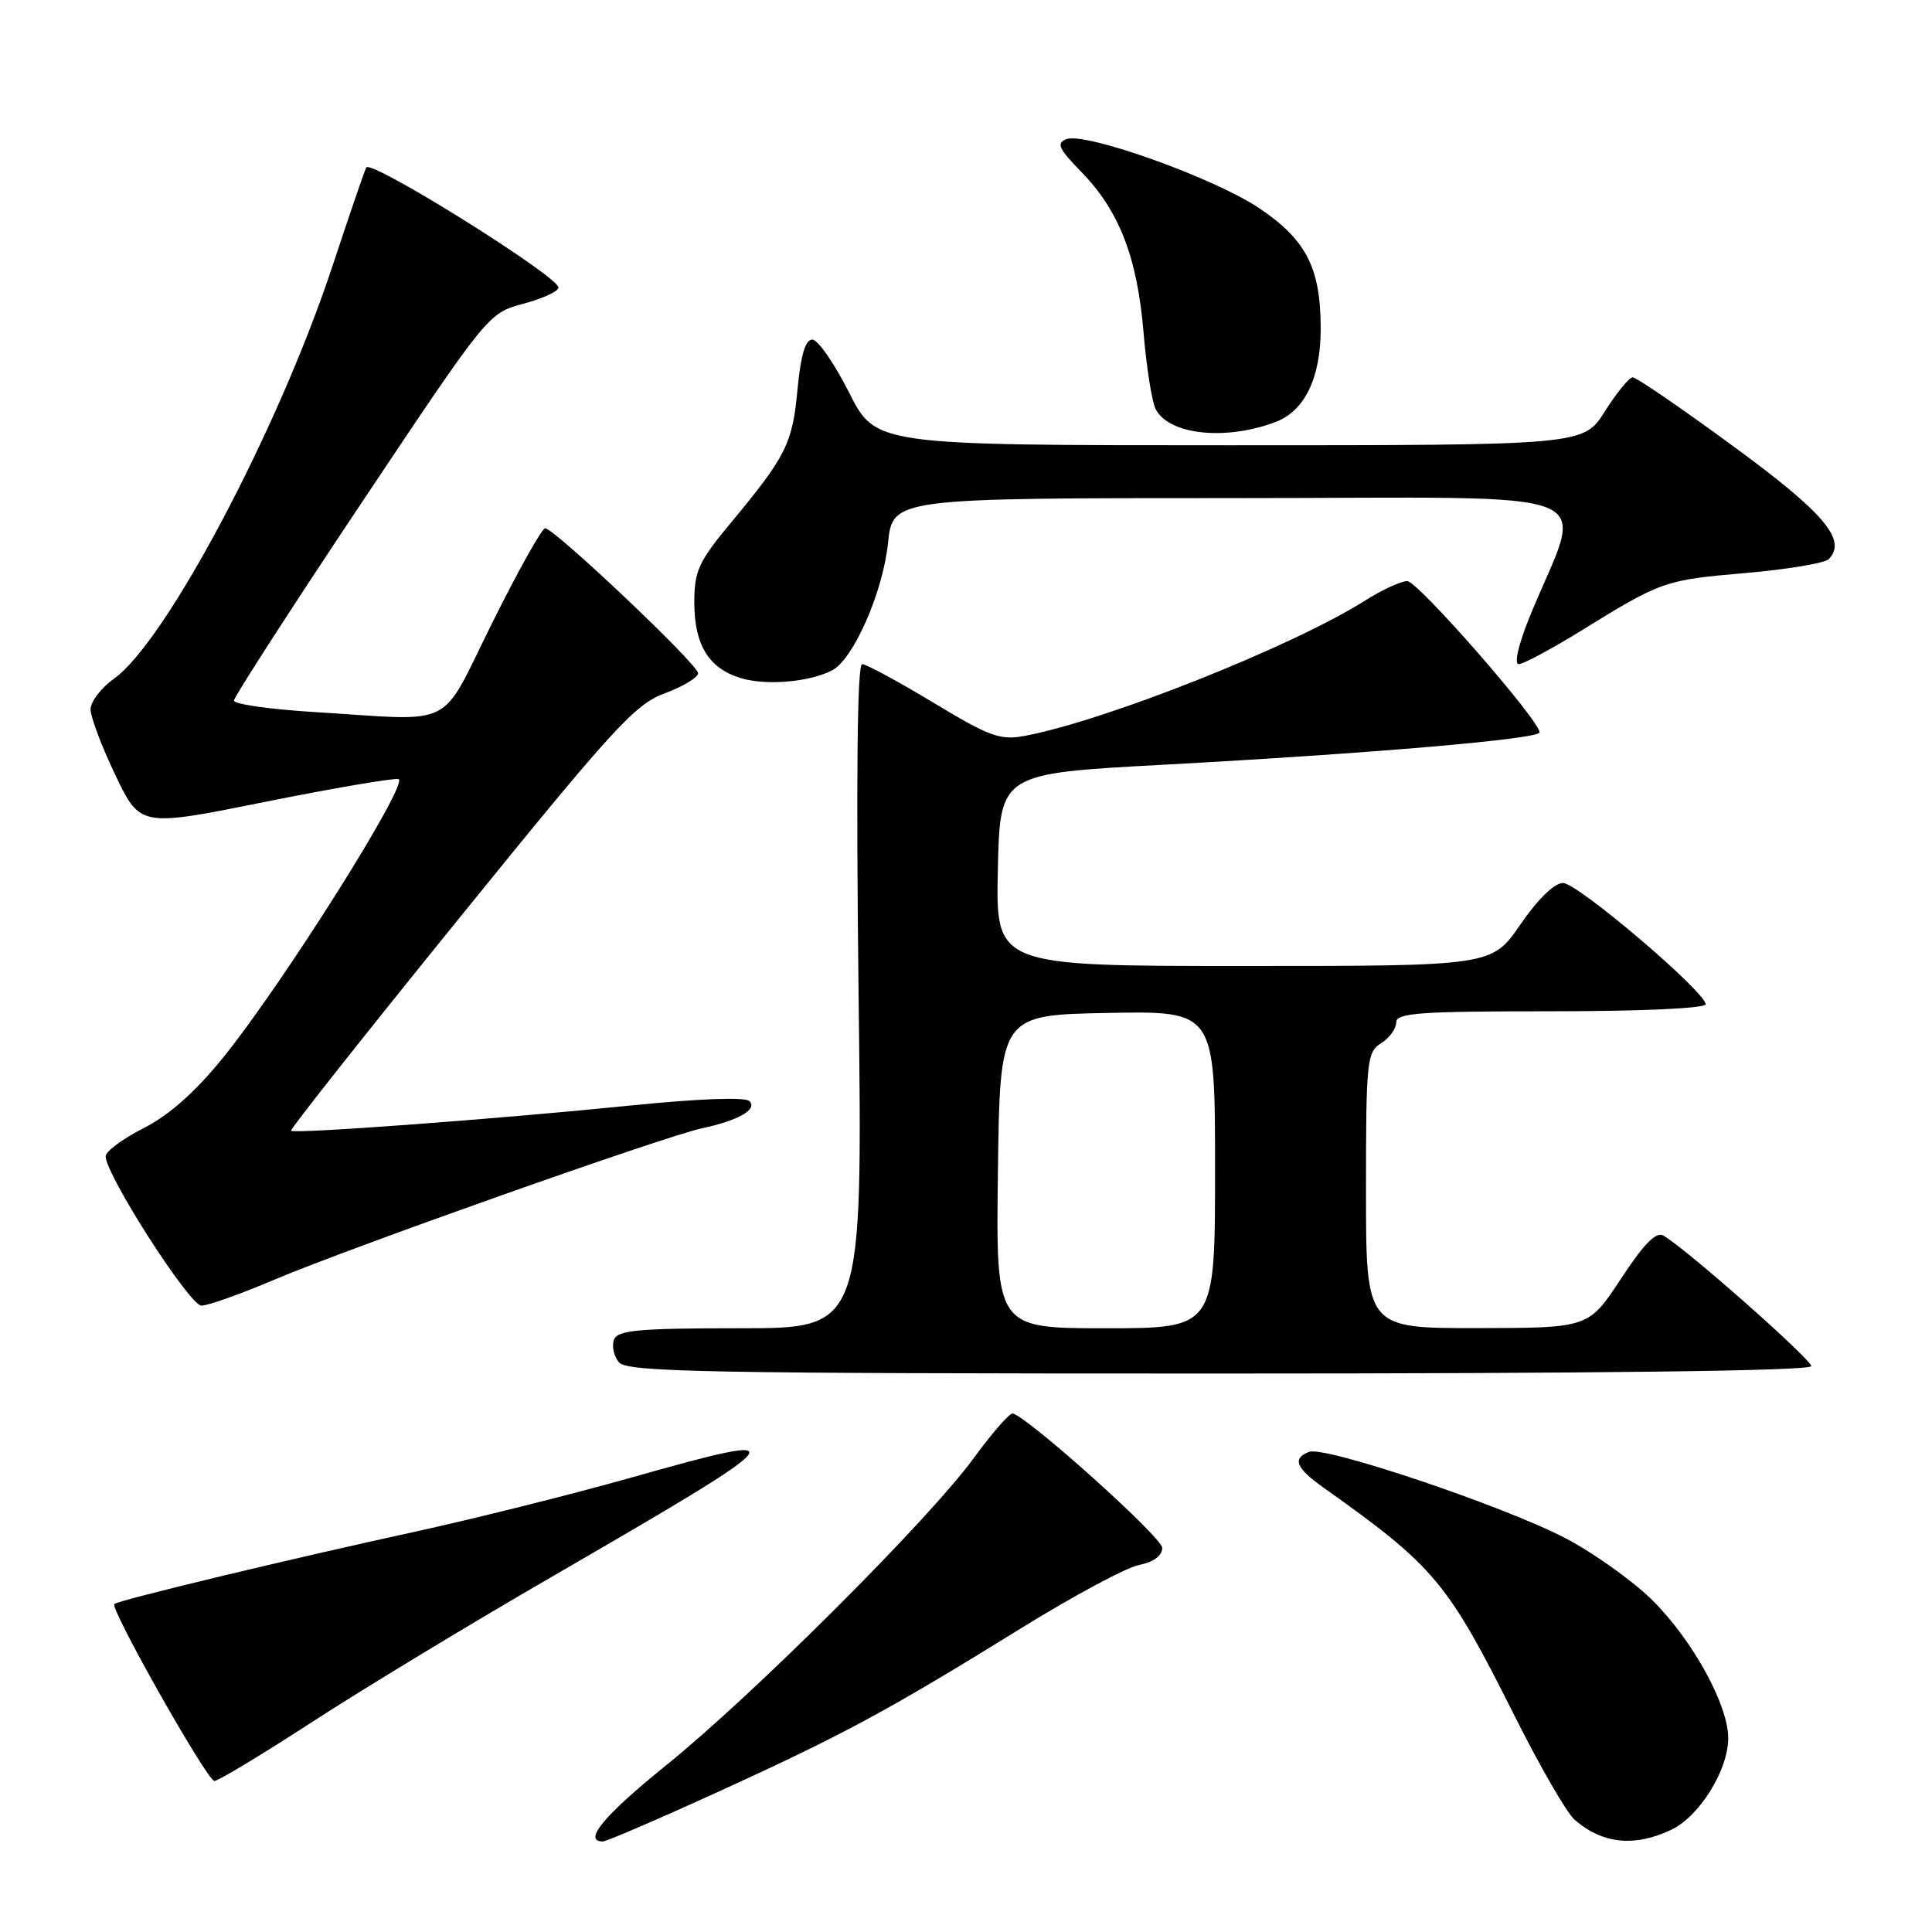 <?xml version="1.0" encoding="UTF-8" standalone="no"?>
<!DOCTYPE svg PUBLIC "-//W3C//DTD SVG 1.1//EN" "http://www.w3.org/Graphics/SVG/1.1/DTD/svg11.dtd" >
<svg xmlns="http://www.w3.org/2000/svg" xmlns:xlink="http://www.w3.org/1999/xlink" version="1.1" viewBox="0 0 256 256">
 <g >
 <path fill="currentColor"
d=" M 95.13 237.44 C 111.70 229.88 117.69 226.65 135.17 215.83 C 142.15 211.51 149.23 207.70 150.92 207.37 C 152.87 206.98 154.00 206.14 154.00 205.10 C 154.00 203.73 136.47 187.97 134.20 187.29 C 133.81 187.18 131.47 189.86 129.00 193.24 C 123.04 201.40 99.78 224.62 88.22 233.95 C 80.04 240.55 77.18 244.00 79.88 244.00 C 80.36 244.00 87.22 241.05 95.13 237.44 Z  M 221.44 242.46 C 225.18 240.69 229.00 234.55 229.00 230.31 C 229.00 225.94 224.34 217.43 219.03 212.12 C 216.44 209.54 211.21 205.79 207.41 203.81 C 199.25 199.55 175.56 191.57 173.46 192.38 C 171.20 193.25 171.71 194.52 175.36 197.11 C 190.12 207.59 191.78 209.58 200.76 227.50 C 204.07 234.10 207.61 240.23 208.64 241.12 C 212.33 244.33 216.57 244.77 221.44 242.46 Z  M 41.41 228.14 C 48.06 223.82 62.27 215.21 73.00 209.00 C 105.83 189.99 106.31 189.38 83.32 195.88 C 75.61 198.05 62.82 201.25 54.90 202.98 C 38.29 206.60 15.66 212.04 15.15 212.54 C 14.53 213.12 27.45 235.97 28.41 235.99 C 28.90 235.99 34.75 232.47 41.41 228.14 Z  M 240.00 181.02 C 240.00 180.11 223.40 165.44 220.41 163.72 C 219.45 163.16 217.82 164.81 214.78 169.45 C 210.50 175.96 210.50 175.96 195.75 175.98 C 181.00 176.00 181.00 176.00 181.00 157.74 C 181.00 140.56 181.12 139.41 183.00 138.23 C 184.10 137.55 185.00 136.31 185.00 135.49 C 185.00 134.22 188.00 134.00 205.50 134.00 C 217.40 134.00 226.00 133.61 226.00 133.07 C 226.00 131.43 209.04 117.00 207.11 117.00 C 205.97 117.00 203.76 119.15 201.46 122.50 C 197.67 128.00 197.67 128.00 164.80 128.00 C 131.94 128.00 131.94 128.00 132.22 115.25 C 132.50 102.50 132.50 102.50 154.00 101.34 C 181.82 99.83 204.00 97.93 204.00 97.04 C 204.00 95.45 187.86 77.00 186.47 77.00 C 185.64 77.00 183.10 78.17 180.83 79.61 C 171.23 85.67 146.47 95.51 135.78 97.51 C 132.54 98.12 131.13 97.61 123.67 93.10 C 119.02 90.30 114.78 88.00 114.23 88.00 C 113.59 88.00 113.43 103.31 113.77 132.00 C 114.30 176.00 114.30 176.00 98.12 176.00 C 84.60 176.00 81.84 176.25 81.36 177.51 C 81.04 178.34 81.33 179.69 82.01 180.51 C 83.08 181.81 93.47 182.00 161.62 182.00 C 211.99 182.00 240.00 181.65 240.00 181.02 Z  M 36.39 169.55 C 46.13 165.41 88.06 150.56 93.00 149.51 C 97.85 148.47 100.41 147.01 99.30 145.90 C 98.75 145.35 92.67 145.57 83.94 146.45 C 66.13 148.26 38.93 150.28 38.56 149.83 C 38.41 149.65 48.50 136.90 60.98 121.50 C 81.32 96.40 84.13 93.33 88.08 91.87 C 90.51 90.97 92.50 89.77 92.50 89.20 C 92.50 88.05 73.45 70.00 72.23 70.00 C 71.81 70.00 68.66 75.62 65.24 82.50 C 58.09 96.85 60.75 95.52 41.66 94.35 C 35.80 93.99 31.00 93.31 31.00 92.83 C 31.00 92.36 38.58 80.61 47.84 66.73 C 64.69 41.50 64.69 41.50 69.34 40.25 C 71.90 39.57 74.00 38.60 74.00 38.10 C 74.00 36.63 49.35 21.21 48.54 22.18 C 48.39 22.35 46.36 28.29 44.01 35.38 C 36.89 56.90 21.99 85.02 15.12 89.92 C 13.40 91.14 12.00 92.97 12.00 93.99 C 12.00 95.00 13.48 98.93 15.29 102.71 C 18.59 109.58 18.59 109.58 35.04 106.27 C 44.09 104.45 52.08 103.09 52.79 103.23 C 54.37 103.56 37.42 130.46 29.49 140.23 C 25.83 144.73 22.38 147.79 19.02 149.49 C 16.26 150.89 14.00 152.57 14.00 153.22 C 14.00 155.67 25.12 173.00 26.69 173.00 C 27.57 173.00 31.93 171.45 36.39 169.55 Z  M 110.25 88.83 C 113.07 87.38 116.98 78.50 117.66 72.00 C 118.28 66.00 118.28 66.00 163.63 66.00 C 214.58 66.00 209.86 64.10 202.68 81.75 C 201.20 85.40 200.60 88.00 201.24 88.00 C 201.84 88.00 205.52 86.03 209.42 83.63 C 220.18 76.98 220.53 76.86 231.29 75.93 C 236.82 75.45 241.78 74.62 242.30 74.10 C 244.81 71.59 241.74 67.96 229.60 59.08 C 222.79 54.08 216.82 50.00 216.35 50.00 C 215.88 50.00 214.22 52.03 212.66 54.50 C 209.82 59.00 209.82 59.00 162.92 59.00 C 116.03 59.00 116.03 59.00 112.50 52.00 C 110.56 48.15 108.37 45.00 107.63 45.00 C 106.71 45.00 106.10 47.06 105.67 51.64 C 105.00 58.80 104.17 60.45 96.82 69.30 C 92.56 74.43 92.00 75.65 92.00 79.83 C 92.00 85.51 93.96 88.64 98.29 89.89 C 101.66 90.86 107.29 90.36 110.25 88.83 Z  M 169.06 55.90 C 172.89 54.43 175.00 50.05 175.00 43.56 C 175.00 35.52 173.10 31.79 166.86 27.59 C 160.92 23.59 143.82 17.47 141.30 18.44 C 139.94 18.96 140.28 19.71 143.28 22.78 C 148.31 27.95 150.68 34.05 151.52 44.00 C 151.91 48.67 152.64 53.28 153.14 54.23 C 154.93 57.64 162.45 58.42 169.06 55.90 Z  M 132.23 155.25 C 132.50 134.50 132.50 134.50 146.75 134.22 C 161.00 133.95 161.00 133.95 161.00 154.97 C 161.00 176.00 161.00 176.00 146.48 176.00 C 131.96 176.00 131.96 176.00 132.23 155.25 Z "/>
</g>
</svg>